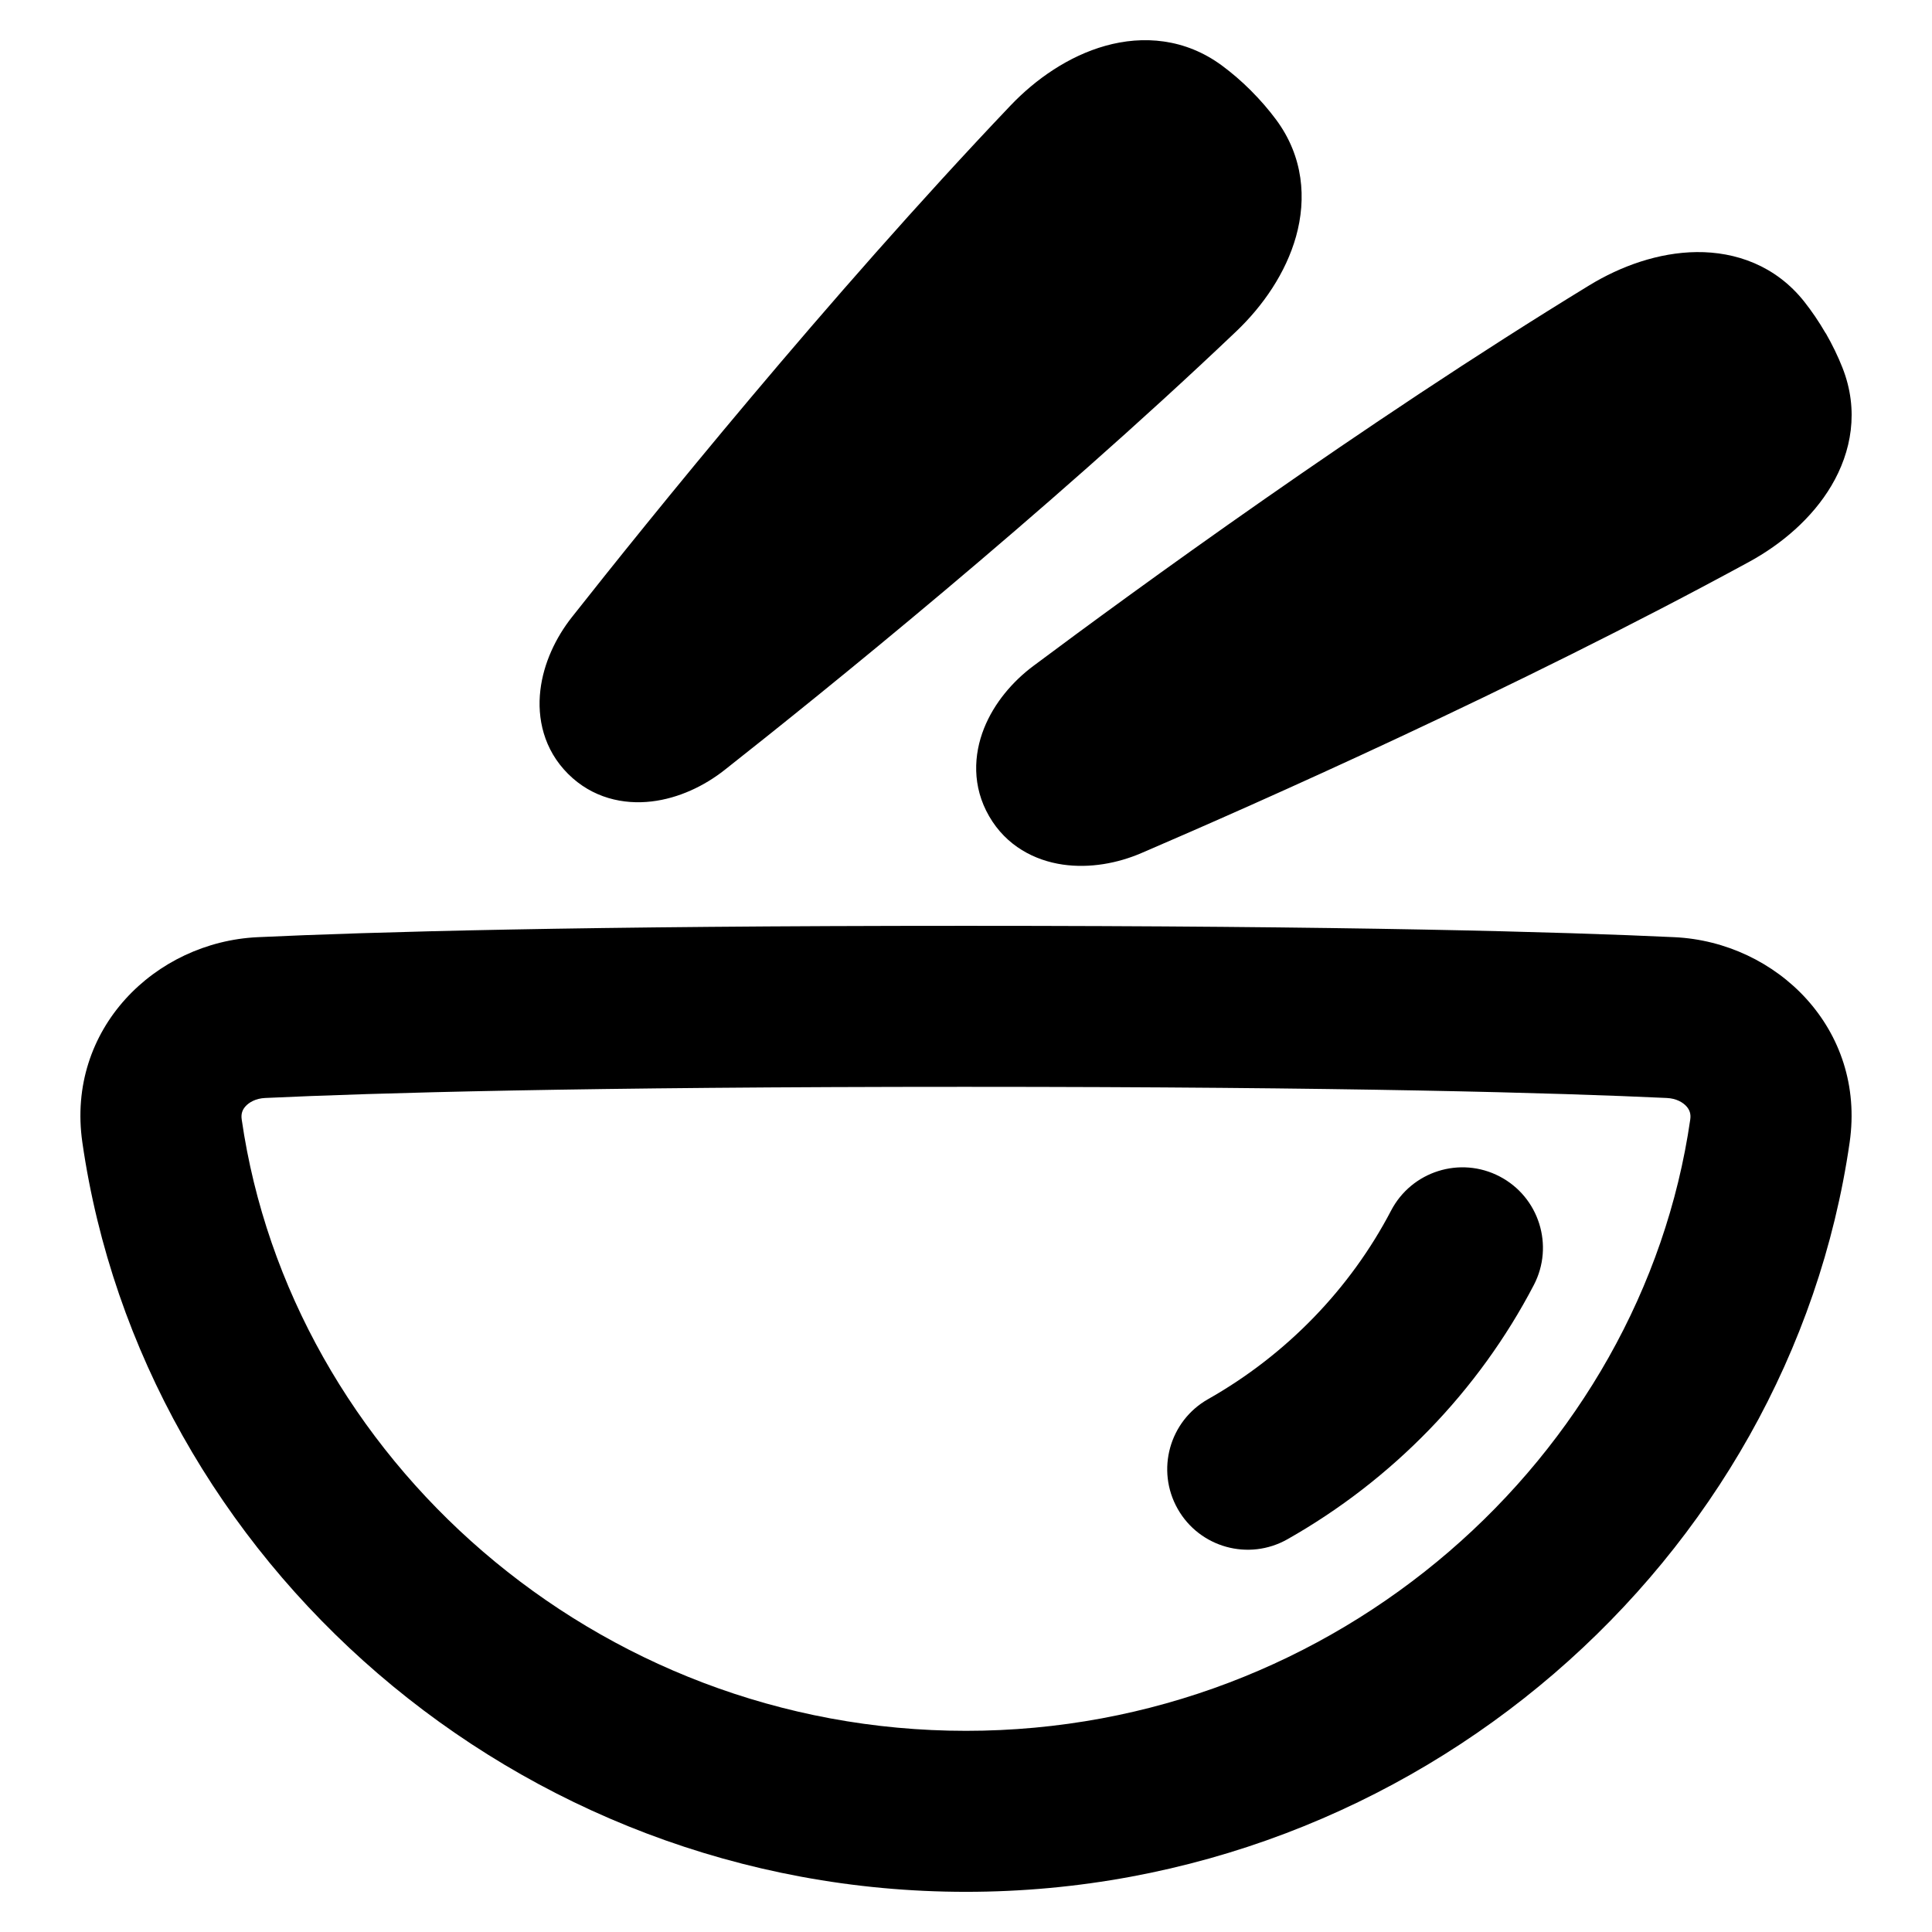 <svg xmlns="http://www.w3.org/2000/svg" fill="none" viewBox="0 0 48 48" id="Bowl-Chop-Stick--Streamline-Plump-Remix">
  <desc>
    Bowl Chop Stick Streamline Icon: https://streamlinehq.com
  </desc>
  <g id="bowl-chop-stick--cook-soup-bowl-chopsticks-cooking-nutrition-asian-food-kitchenware">
    <path id="Union" fill="#000000" fill-rule="evenodd" d="M31.084 2.255c-0.238 -0.238 -0.479 -0.444 -0.718 -0.621 -0.92 -0.683 -1.969 -0.758 -2.903 -0.496 -0.908 0.254 -1.729 0.824 -2.359 1.486C20.549 7.412 16.104 12.93 14.206 15.336c-0.395 0.501 -0.702 1.138 -0.781 1.813 -0.082 0.696 0.082 1.471 0.687 2.076 0.606 0.606 1.381 0.769 2.076 0.687 0.675 -0.079 1.312 -0.386 1.813 -0.781 2.407 -1.897 7.924 -6.342 12.712 -10.897 0.663 -0.631 1.233 -1.452 1.487 -2.36 0.261 -0.934 0.187 -1.983 -0.497 -2.903 -0.177 -0.238 -0.383 -0.479 -0.621 -0.717ZM45.358 8.28c-0.169 -0.292 -0.348 -0.553 -0.532 -0.786 -0.712 -0.898 -1.706 -1.241 -2.675 -1.231 -0.943 0.01 -1.883 0.348 -2.664 0.825 -5.639 3.446 -11.36 7.625 -13.816 9.459 -0.511 0.382 -0.972 0.918 -1.223 1.549 -0.259 0.651 -0.302 1.442 0.127 2.183 0.428 0.742 1.135 1.1 1.828 1.201 0.673 0.098 1.367 -0.033 1.953 -0.285 2.816 -1.21 9.296 -4.075 15.099 -7.235 0.804 -0.438 1.567 -1.083 2.047 -1.895 0.494 -0.835 0.694 -1.867 0.272 -2.933 -0.109 -0.276 -0.246 -0.562 -0.414 -0.854ZM6.401 23.284C9.178 23.154 14.459 23.002 24 23.002c9.541 0 14.822 0.152 17.599 0.282 2.546 0.119 4.761 2.282 4.355 5.098C44.458 38.757 35.177 47.002 24 47.002c-11.177 0 -20.458 -8.245 -21.954 -18.62 -0.406 -2.816 1.809 -4.979 4.355 -5.098ZM24 27.002c-9.505 0 -14.719 0.151 -17.412 0.277 -0.239 0.011 -0.402 0.111 -0.489 0.208 -0.077 0.086 -0.114 0.186 -0.094 0.325C7.214 36.194 14.787 43.002 24 43.002c9.213 0 16.786 -6.808 17.994 -15.19 0.02 -0.139 -0.017 -0.238 -0.094 -0.325 -0.087 -0.097 -0.25 -0.197 -0.489 -0.208 -2.693 -0.126 -7.907 -0.277 -17.412 -0.277Zm5.259 10.485c-0.544 -0.961 -0.206 -2.182 0.756 -2.726 1.947 -1.102 3.533 -2.744 4.546 -4.684 0.511 -0.979 1.719 -1.359 2.698 -0.848 0.979 0.511 1.359 1.719 0.848 2.698 -1.373 2.632 -3.51 4.838 -6.122 6.316 -0.961 0.544 -2.182 0.206 -2.726 -0.756Z" clip-rule="evenodd" stroke-width="1"></path>
  </g>
</svg>